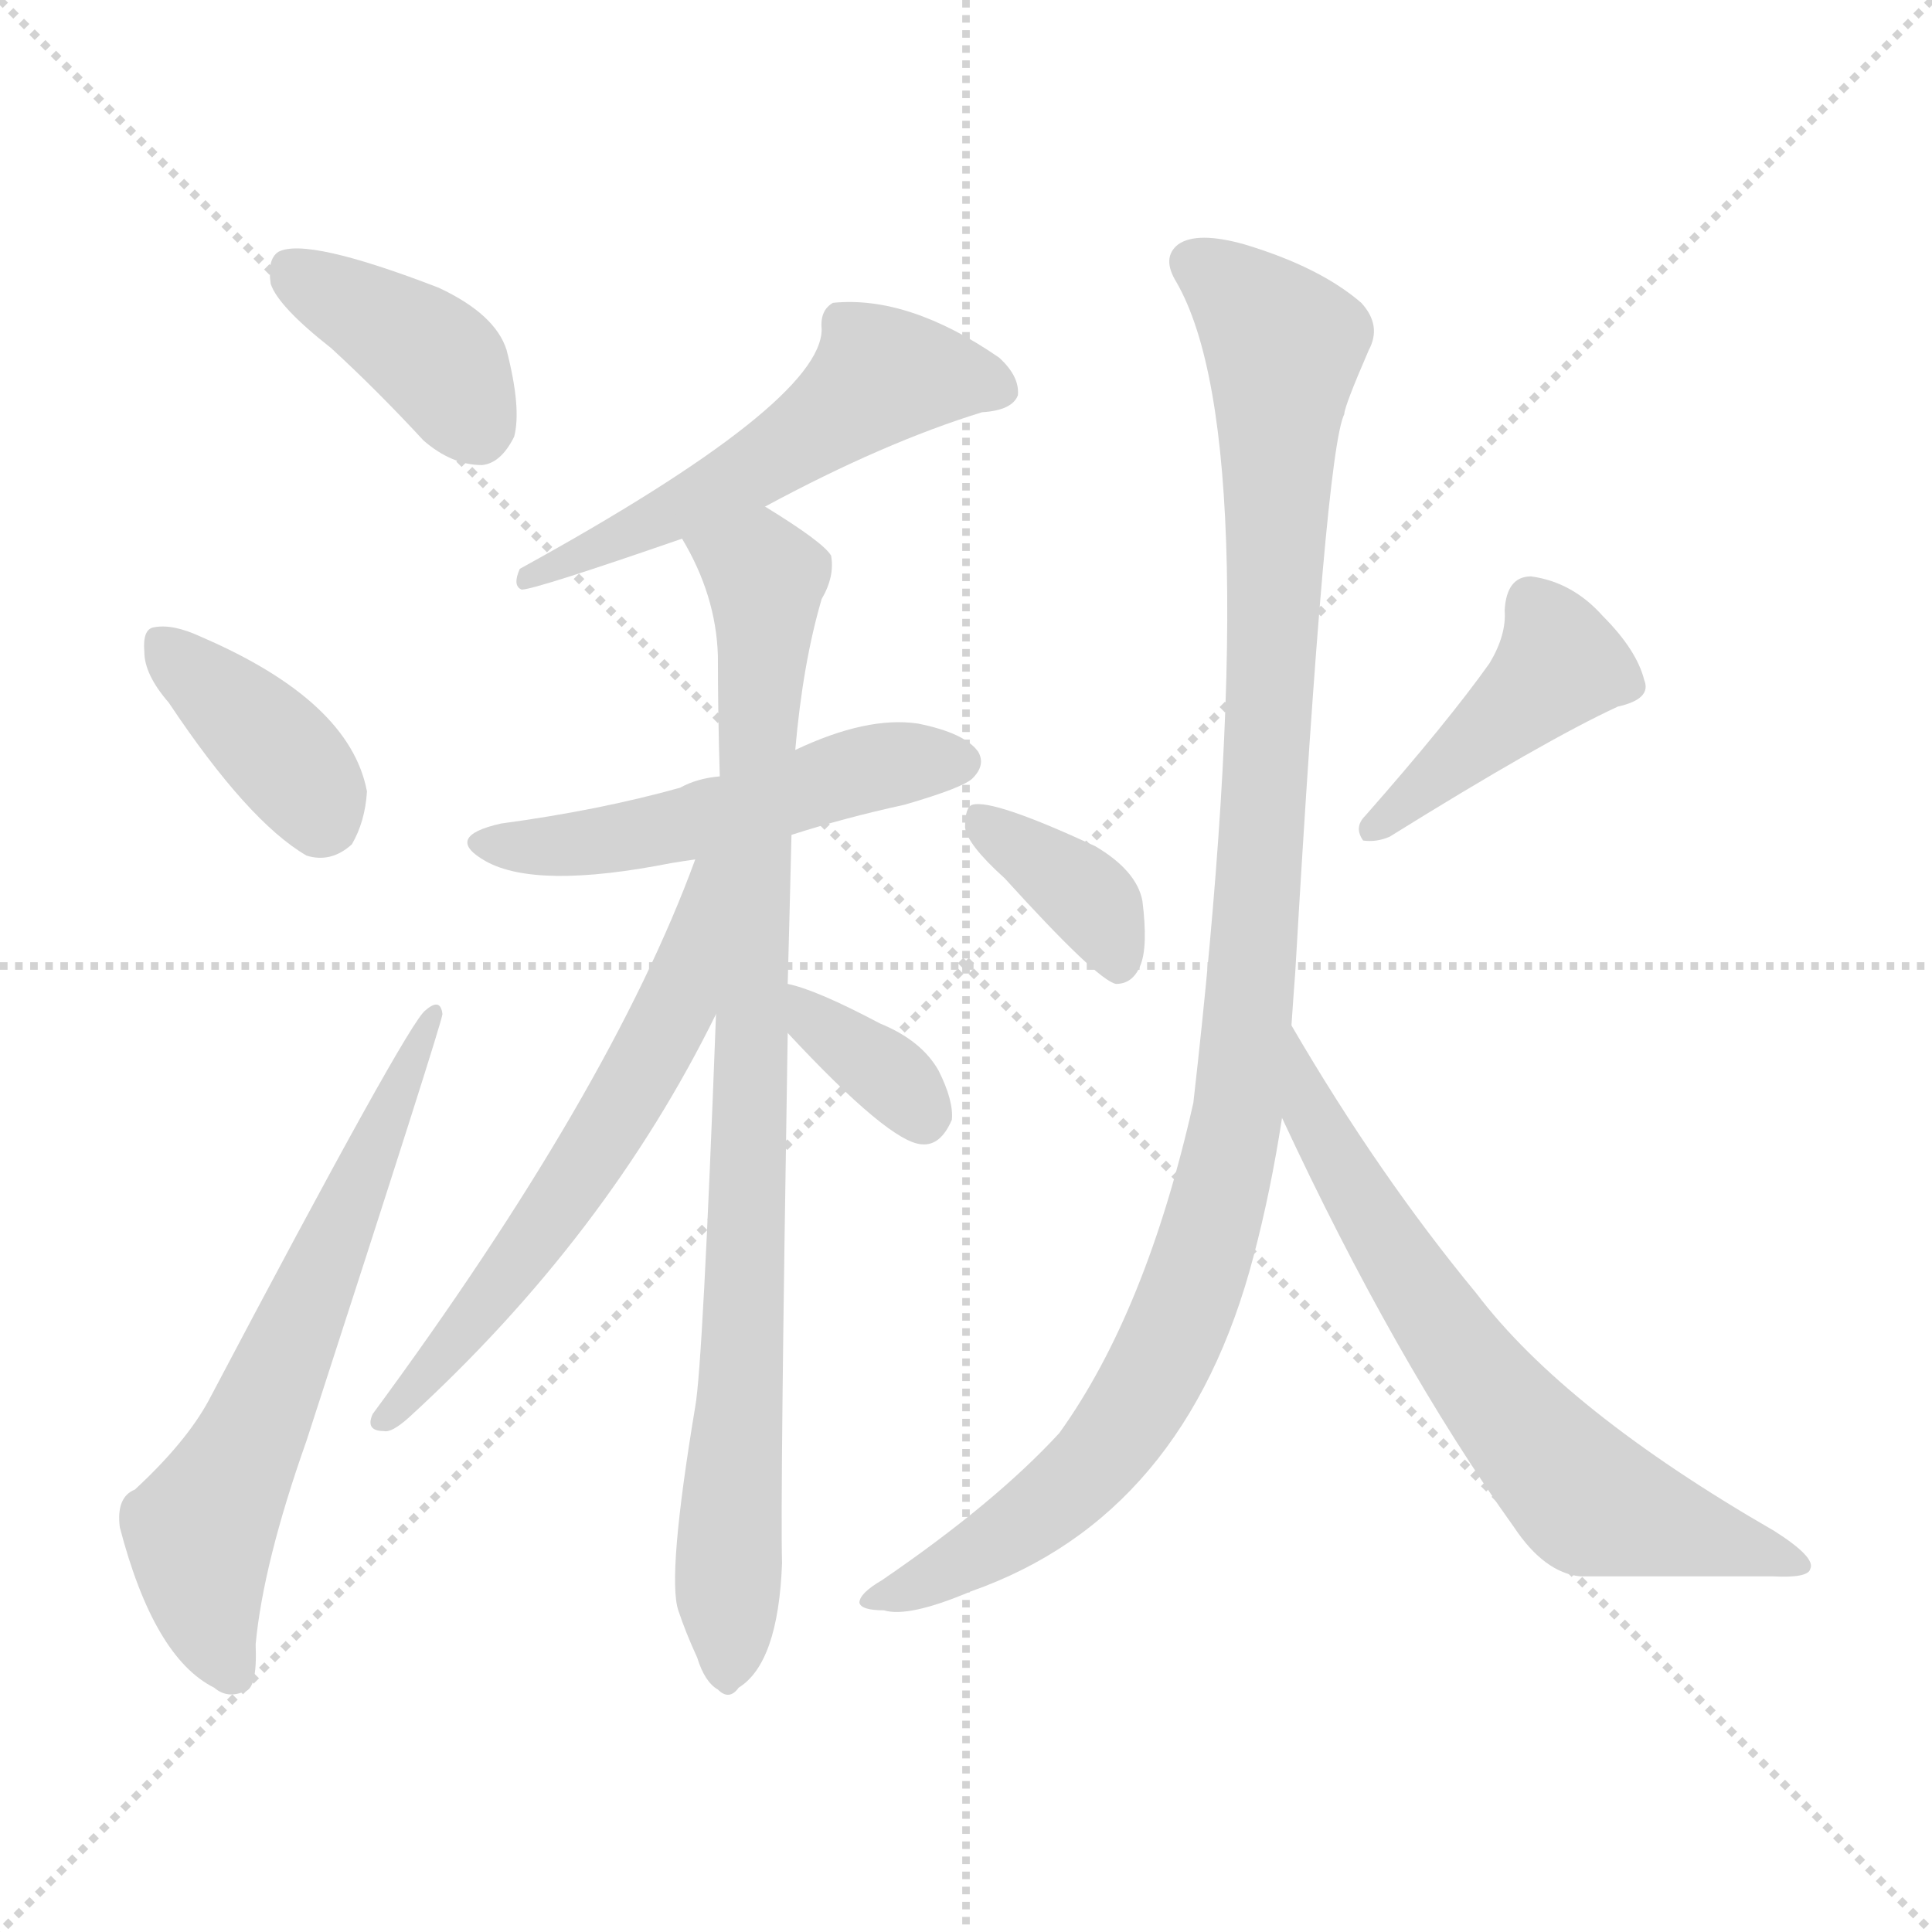 <svg version="1.1" viewBox="0 0 1024 1024" xmlns="http://www.w3.org/2000/svg">
  <g stroke="lightgray" stroke-dasharray="1,1" stroke-width="1" transform="scale(4, 4)">
    <line x1="0" y1="0" x2="256" y2="256"></line>
    <line x1="256" y1="0" x2="0" y2="256"></line>
    <line x1="128" y1="0" x2="128" y2="256"></line>
    <line x1="0" y1="128" x2="256" y2="128"></line>
  </g>
<g transform="scale(1, -1) translate(0, -900)">
   <style type="text/css">
    @keyframes keyframes0 {
      from {
       stroke: blue;
       stroke-dashoffset: 391;
       stroke-width: 128;
       }
       56% {
       animation-timing-function: step-end;
       stroke: blue;
       stroke-dashoffset: 0;
       stroke-width: 128;
       }
       to {
       stroke: black;
       stroke-width: 1024;
       }
       }
       #make-me-a-hanzi-animation-0 {
         animation: keyframes0 0.568s both;
         animation-delay: 0s;
         animation-timing-function: linear;
       }
    @keyframes keyframes1 {
      from {
       stroke: blue;
       stroke-dashoffset: 381;
       stroke-width: 128;
       }
       55% {
       animation-timing-function: step-end;
       stroke: blue;
       stroke-dashoffset: 0;
       stroke-width: 128;
       }
       to {
       stroke: black;
       stroke-width: 1024;
       }
       }
       #make-me-a-hanzi-animation-1 {
         animation: keyframes1 0.56s both;
         animation-delay: 0.568s;
         animation-timing-function: linear;
       }
    @keyframes keyframes2 {
      from {
       stroke: blue;
       stroke-dashoffset: 634;
       stroke-width: 128;
       }
       67% {
       animation-timing-function: step-end;
       stroke: blue;
       stroke-dashoffset: 0;
       stroke-width: 128;
       }
       to {
       stroke: black;
       stroke-width: 1024;
       }
       }
       #make-me-a-hanzi-animation-2 {
         animation: keyframes2 0.766s both;
         animation-delay: 1.128s;
         animation-timing-function: linear;
       }
    @keyframes keyframes3 {
      from {
       stroke: blue;
       stroke-dashoffset: 545;
       stroke-width: 128;
       }
       64% {
       animation-timing-function: step-end;
       stroke: blue;
       stroke-dashoffset: 0;
       stroke-width: 128;
       }
       to {
       stroke: black;
       stroke-width: 1024;
       }
       }
       #make-me-a-hanzi-animation-3 {
         animation: keyframes3 0.694s both;
         animation-delay: 1.894s;
         animation-timing-function: linear;
       }
    @keyframes keyframes4 {
      from {
       stroke: blue;
       stroke-dashoffset: 509;
       stroke-width: 128;
       }
       62% {
       animation-timing-function: step-end;
       stroke: blue;
       stroke-dashoffset: 0;
       stroke-width: 128;
       }
       to {
       stroke: black;
       stroke-width: 1024;
       }
       }
       #make-me-a-hanzi-animation-4 {
         animation: keyframes4 0.664s both;
         animation-delay: 2.588s;
         animation-timing-function: linear;
       }
    @keyframes keyframes5 {
      from {
       stroke: blue;
       stroke-dashoffset: 874;
       stroke-width: 128;
       }
       74% {
       animation-timing-function: step-end;
       stroke: blue;
       stroke-dashoffset: 0;
       stroke-width: 128;
       }
       to {
       stroke: black;
       stroke-width: 1024;
       }
       }
       #make-me-a-hanzi-animation-5 {
         animation: keyframes5 0.961s both;
         animation-delay: 3.252s;
         animation-timing-function: linear;
       }
    @keyframes keyframes6 {
      from {
       stroke: blue;
       stroke-dashoffset: 596;
       stroke-width: 128;
       }
       66% {
       animation-timing-function: step-end;
       stroke: blue;
       stroke-dashoffset: 0;
       stroke-width: 128;
       }
       to {
       stroke: black;
       stroke-width: 1024;
       }
       }
       #make-me-a-hanzi-animation-6 {
         animation: keyframes6 0.735s both;
         animation-delay: 4.213s;
         animation-timing-function: linear;
       }
    @keyframes keyframes7 {
      from {
       stroke: blue;
       stroke-dashoffset: 352;
       stroke-width: 128;
       }
       53% {
       animation-timing-function: step-end;
       stroke: blue;
       stroke-dashoffset: 0;
       stroke-width: 128;
       }
       to {
       stroke: black;
       stroke-width: 1024;
       }
       }
       #make-me-a-hanzi-animation-7 {
         animation: keyframes7 0.536s both;
         animation-delay: 4.948s;
         animation-timing-function: linear;
       }
    @keyframes keyframes8 {
      from {
       stroke: blue;
       stroke-dashoffset: 367;
       stroke-width: 128;
       }
       54% {
       animation-timing-function: step-end;
       stroke: blue;
       stroke-dashoffset: 0;
       stroke-width: 128;
       }
       to {
       stroke: black;
       stroke-width: 1024;
       }
       }
       #make-me-a-hanzi-animation-8 {
         animation: keyframes8 0.549s both;
         animation-delay: 5.485s;
         animation-timing-function: linear;
       }
    @keyframes keyframes9 {
      from {
       stroke: blue;
       stroke-dashoffset: 422;
       stroke-width: 128;
       }
       58% {
       animation-timing-function: step-end;
       stroke: blue;
       stroke-dashoffset: 0;
       stroke-width: 128;
       }
       to {
       stroke: black;
       stroke-width: 1024;
       }
       }
       #make-me-a-hanzi-animation-9 {
         animation: keyframes9 0.593s both;
         animation-delay: 6.033s;
         animation-timing-function: linear;
       }
    @keyframes keyframes10 {
      from {
       stroke: blue;
       stroke-dashoffset: 1070;
       stroke-width: 128;
       }
       78% {
       animation-timing-function: step-end;
       stroke: blue;
       stroke-dashoffset: 0;
       stroke-width: 128;
       }
       to {
       stroke: black;
       stroke-width: 1024;
       }
       }
       #make-me-a-hanzi-animation-10 {
         animation: keyframes10 1.121s both;
         animation-delay: 6.627s;
         animation-timing-function: linear;
       }
    @keyframes keyframes11 {
      from {
       stroke: blue;
       stroke-dashoffset: 671;
       stroke-width: 128;
       }
       69% {
       animation-timing-function: step-end;
       stroke: blue;
       stroke-dashoffset: 0;
       stroke-width: 128;
       }
       to {
       stroke: black;
       stroke-width: 1024;
       }
       }
       #make-me-a-hanzi-animation-11 {
         animation: keyframes11 0.796s both;
         animation-delay: 7.748s;
         animation-timing-function: linear;
       }
</style>
<path d="M 175.5 715.5 Q 199.5 693.5 224.5 666.5 Q 239.5 653.5 255.5 653.5 Q 265.5 654.5 272.5 668.5 Q 276.5 683.5 268.5 714.5 Q 262.5 733.5 232.5 747.5 Q 162.5 774.5 147.5 766.5 Q 141.5 762.5 143.5 749.5 Q 147.5 737.5 175.5 715.5 Z" fill="lightgray"></path> 
<path d="M 89.5 527.5 Q 131.5 464.5 162.5 446.5 Q 175.5 442.5 186.5 452.5 Q 193.5 464.5 194.5 480.5 Q 185.5 528.5 106.5 562.5 Q 91.5 569.5 81.5 567.5 Q 75.5 566.5 76.5 554.5 Q 76.5 542.5 89.5 527.5 Z" fill="lightgray"></path> 
<path d="M 71.5 110.5 Q 61.5 106.5 63.5 90.5 Q 81.5 21.5 113.5 5.5 Q 120.5 -0.5 129.5 3.5 Q 136.5 4.5 135.5 28.5 Q 139.5 71.5 162.5 136.5 Q 234.5 358.5 234.5 362.5 Q 233.5 371.5 225.5 364.5 Q 216.5 358.5 110.5 157.5 Q 98.5 135.5 71.5 110.5 Z" fill="lightgray"></path> 
<path d="M 405.5 631.5 Q 468.5 665.5 520.5 681.5 Q 536.5 682.5 539.5 690.5 Q 540.5 700.5 529.5 710.5 Q 481.5 743.5 441.5 739.5 Q 434.5 735.5 435.5 725.5 Q 435.5 686.5 275.5 598.5 Q 271.5 589.5 276.5 587.5 Q 283.5 587.5 361.5 614.5 L 405.5 631.5 Z" fill="lightgray"></path> 
<path d="M 419.5 457.5 Q 447.5 466.5 479.5 473.5 Q 510.5 482.5 515.5 487.5 Q 522.5 494.5 518.5 501.5 Q 511.5 511.5 486.5 516.5 Q 459.5 520.5 421.5 502.5 L 381.5 488.5 Q 369.5 487.5 360.5 482.5 Q 317.5 470.5 265.5 463.5 Q 234.5 456.5 257.5 443.5 Q 284.5 428.5 355.5 442.5 Q 361.5 443.5 368.5 444.5 L 419.5 457.5 Z" fill="lightgray"></path> 
<path d="M 417.5 378.5 Q 418.5 415.5 419.5 457.5 L 421.5 502.5 Q 425.5 548.5 435.5 582.5 Q 442.5 594.5 440.5 605.5 Q 436.5 612.5 405.5 631.5 C 380.5 647.5 347.5 641.5 361.5 614.5 Q 379.5 584.5 380.5 552.5 Q 380.5 521.5 381.5 488.5 L 379.5 362.5 Q 372.5 176.5 368.5 154.5 Q 353.5 64.5 359.5 46.5 Q 363.5 34.5 369.5 21.5 Q 373.5 8.5 380.5 4.5 Q 386.5 -1.5 391.5 5.5 Q 412.5 18.5 414.5 71.5 Q 413.5 104.5 417.5 352.5 L 417.5 378.5 Z" fill="lightgray"></path> 
<path d="M 368.5 444.5 Q 323.5 321.5 197.5 150.5 Q 193.5 141.5 203.5 141.5 Q 207.5 140.5 216.5 148.5 Q 321.5 244.5 379.5 362.5 C 432.5 469.5 379.5 472.5 368.5 444.5 Z" fill="lightgray"></path> 
<path d="M 417.5 352.5 Q 471.5 294.5 488.5 293.5 Q 498.5 292.5 504.5 306.5 Q 505.5 316.5 497.5 332.5 Q 488.5 348.5 466.5 357.5 Q 432.5 375.5 417.5 378.5 C 388.5 385.5 397.5 374.5 417.5 352.5 Z" fill="lightgray"></path> 
<path d="M 532.5 434.5 Q 581.5 380.5 591.5 378.5 Q 600.5 378.5 604.5 388.5 Q 608.5 398.5 605.5 422.5 Q 602.5 438.5 580.5 451.5 Q 526.5 476.5 515.5 473.5 Q 511.5 472.5 511.5 461.5 Q 512.5 452.5 532.5 434.5 Z" fill="lightgray"></path> 
<path d="M 789.5 548.5 Q 767.5 517.5 723.5 467.5 Q 717.5 461.5 722.5 454.5 Q 729.5 453.5 736.5 456.5 Q 818.5 507.5 857.5 525.5 Q 875.5 529.5 871.5 539.5 Q 867.5 555.5 849.5 573.5 Q 833.5 591.5 811.5 594.5 Q 798.5 594.5 797.5 576.5 Q 798.5 563.5 789.5 548.5 Z" fill="lightgray"></path> 
<path d="M 684.5 356.5 Q 685.5 371.5 686.5 384.5 Q 702.5 660.5 712.5 680.5 Q 712.5 684.5 725.5 714.5 Q 732.5 727.5 721.5 739.5 Q 699.5 758.5 659.5 770.5 Q 634.5 777.5 624.5 770.5 Q 615.5 763.5 623.5 750.5 Q 672.5 665.5 632.5 315.5 Q 607.5 204.5 561.5 140.5 Q 527.5 103.5 467.5 62.5 Q 455.5 55.5 455.5 50.5 Q 456.5 46.5 468.5 46.5 Q 481.5 42.5 514.5 56.5 Q 628.5 96.5 664.5 234.5 Q 673.5 268.5 679.5 307.5 L 684.5 356.5 Z" fill="lightgray"></path> 
<path d="M 679.5 307.5 Q 739.5 178.5 802.5 90.5 Q 818.5 66.5 837.5 64.5 Q 892.5 64.5 939.5 64.5 Q 958.5 63.5 959.5 68.5 Q 962.5 74.5 940.5 88.5 Q 829.5 152.5 782.5 214.5 Q 730.5 277.5 684.5 356.5 C 669.5 382.5 666.5 334.5 679.5 307.5 Z" fill="lightgray"></path> 
      <clipPath id="make-me-a-hanzi-clip-0">
      <path d="M 175.5 715.5 Q 199.5 693.5 224.5 666.5 Q 239.5 653.5 255.5 653.5 Q 265.5 654.5 272.5 668.5 Q 276.5 683.5 268.5 714.5 Q 262.5 733.5 232.5 747.5 Q 162.5 774.5 147.5 766.5 Q 141.5 762.5 143.5 749.5 Q 147.5 737.5 175.5 715.5 Z" fill="lightgray"></path>
      </clipPath>
      <path clip-path="url(#make-me-a-hanzi-clip-0)" d="M 153.5 758.5 L 230.5 709.5 L 252.5 671.5 " fill="none" id="make-me-a-hanzi-animation-0" stroke-dasharray="263 526" stroke-linecap="round"></path>

      <clipPath id="make-me-a-hanzi-clip-1">
      <path d="M 89.5 527.5 Q 131.5 464.5 162.5 446.5 Q 175.5 442.5 186.5 452.5 Q 193.5 464.5 194.5 480.5 Q 185.5 528.5 106.5 562.5 Q 91.5 569.5 81.5 567.5 Q 75.5 566.5 76.5 554.5 Q 76.5 542.5 89.5 527.5 Z" fill="lightgray"></path>
      </clipPath>
      <path clip-path="url(#make-me-a-hanzi-clip-1)" d="M 86.5 557.5 L 133.5 516.5 L 170.5 466.5 " fill="none" id="make-me-a-hanzi-animation-1" stroke-dasharray="253 506" stroke-linecap="round"></path>

      <clipPath id="make-me-a-hanzi-clip-2">
      <path d="M 71.5 110.5 Q 61.5 106.5 63.5 90.5 Q 81.5 21.5 113.5 5.5 Q 120.5 -0.5 129.5 3.5 Q 136.5 4.5 135.5 28.5 Q 139.5 71.5 162.5 136.5 Q 234.5 358.5 234.5 362.5 Q 233.5 371.5 225.5 364.5 Q 216.5 358.5 110.5 157.5 Q 98.5 135.5 71.5 110.5 Z" fill="lightgray"></path>
      </clipPath>
      <path clip-path="url(#make-me-a-hanzi-clip-2)" d="M 123.5 13.5 L 109.5 49.5 L 106.5 86.5 L 229.5 362.5 " fill="none" id="make-me-a-hanzi-animation-2" stroke-dasharray="506 1012" stroke-linecap="round"></path>

      <clipPath id="make-me-a-hanzi-clip-3">
      <path d="M 405.5 631.5 Q 468.5 665.5 520.5 681.5 Q 536.5 682.5 539.5 690.5 Q 540.5 700.5 529.5 710.5 Q 481.5 743.5 441.5 739.5 Q 434.5 735.5 435.5 725.5 Q 435.5 686.5 275.5 598.5 Q 271.5 589.5 276.5 587.5 Q 283.5 587.5 361.5 614.5 L 405.5 631.5 Z" fill="lightgray"></path>
      </clipPath>
      <path clip-path="url(#make-me-a-hanzi-clip-3)" d="M 529.5 693.5 L 511.5 700.5 L 466.5 701.5 L 391.5 646.5 L 345.5 620.5 L 313.5 612.5 L 307.5 603.5 L 287.5 604.5 L 277.5 593.5 " fill="none" id="make-me-a-hanzi-animation-3" stroke-dasharray="417 834" stroke-linecap="round"></path>

      <clipPath id="make-me-a-hanzi-clip-4">
      <path d="M 419.5 457.5 Q 447.5 466.5 479.5 473.5 Q 510.5 482.5 515.5 487.5 Q 522.5 494.5 518.5 501.5 Q 511.5 511.5 486.5 516.5 Q 459.5 520.5 421.5 502.5 L 381.5 488.5 Q 369.5 487.5 360.5 482.5 Q 317.5 470.5 265.5 463.5 Q 234.5 456.5 257.5 443.5 Q 284.5 428.5 355.5 442.5 Q 361.5 443.5 368.5 444.5 L 419.5 457.5 Z" fill="lightgray"></path>
      </clipPath>
      <path clip-path="url(#make-me-a-hanzi-clip-4)" d="M 259.5 454.5 L 325.5 454.5 L 461.5 492.5 L 507.5 496.5 " fill="none" id="make-me-a-hanzi-animation-4" stroke-dasharray="381 762" stroke-linecap="round"></path>

      <clipPath id="make-me-a-hanzi-clip-5">
      <path d="M 417.5 378.5 Q 418.5 415.5 419.5 457.5 L 421.5 502.5 Q 425.5 548.5 435.5 582.5 Q 442.5 594.5 440.5 605.5 Q 436.5 612.5 405.5 631.5 C 380.5 647.5 347.5 641.5 361.5 614.5 Q 379.5 584.5 380.5 552.5 Q 380.5 521.5 381.5 488.5 L 379.5 362.5 Q 372.5 176.5 368.5 154.5 Q 353.5 64.5 359.5 46.5 Q 363.5 34.5 369.5 21.5 Q 373.5 8.5 380.5 4.5 Q 386.5 -1.5 391.5 5.5 Q 412.5 18.5 414.5 71.5 Q 413.5 104.5 417.5 352.5 L 417.5 378.5 Z" fill="lightgray"></path>
      </clipPath>
      <path clip-path="url(#make-me-a-hanzi-clip-5)" d="M 370.5 611.5 L 405.5 593.5 L 385.5 15.5 " fill="none" id="make-me-a-hanzi-animation-5" stroke-dasharray="746 1492" stroke-linecap="round"></path>

      <clipPath id="make-me-a-hanzi-clip-6">
      <path d="M 368.5 444.5 Q 323.5 321.5 197.5 150.5 Q 193.5 141.5 203.5 141.5 Q 207.5 140.5 216.5 148.5 Q 321.5 244.5 379.5 362.5 C 432.5 469.5 379.5 472.5 368.5 444.5 Z" fill="lightgray"></path>
      </clipPath>
      <path clip-path="url(#make-me-a-hanzi-clip-6)" d="M 376.5 440.5 L 359.5 369.5 L 328.5 311.5 L 277.5 235.5 L 207.5 150.5 " fill="none" id="make-me-a-hanzi-animation-6" stroke-dasharray="468 936" stroke-linecap="round"></path>

      <clipPath id="make-me-a-hanzi-clip-7">
      <path d="M 417.5 352.5 Q 471.5 294.5 488.5 293.5 Q 498.5 292.5 504.5 306.5 Q 505.5 316.5 497.5 332.5 Q 488.5 348.5 466.5 357.5 Q 432.5 375.5 417.5 378.5 C 388.5 385.5 397.5 374.5 417.5 352.5 Z" fill="lightgray"></path>
      </clipPath>
      <path clip-path="url(#make-me-a-hanzi-clip-7)" d="M 420.5 372.5 L 436.5 353.5 L 477.5 324.5 L 489.5 307.5 " fill="none" id="make-me-a-hanzi-animation-7" stroke-dasharray="224 448" stroke-linecap="round"></path>

      <clipPath id="make-me-a-hanzi-clip-8">
      <path d="M 532.5 434.5 Q 581.5 380.5 591.5 378.5 Q 600.5 378.5 604.5 388.5 Q 608.5 398.5 605.5 422.5 Q 602.5 438.5 580.5 451.5 Q 526.5 476.5 515.5 473.5 Q 511.5 472.5 511.5 461.5 Q 512.5 452.5 532.5 434.5 Z" fill="lightgray"></path>
      </clipPath>
      <path clip-path="url(#make-me-a-hanzi-clip-8)" d="M 518.5 465.5 L 572.5 427.5 L 592.5 387.5 " fill="none" id="make-me-a-hanzi-animation-8" stroke-dasharray="239 478" stroke-linecap="round"></path>

      <clipPath id="make-me-a-hanzi-clip-9">
      <path d="M 789.5 548.5 Q 767.5 517.5 723.5 467.5 Q 717.5 461.5 722.5 454.5 Q 729.5 453.5 736.5 456.5 Q 818.5 507.5 857.5 525.5 Q 875.5 529.5 871.5 539.5 Q 867.5 555.5 849.5 573.5 Q 833.5 591.5 811.5 594.5 Q 798.5 594.5 797.5 576.5 Q 798.5 563.5 789.5 548.5 Z" fill="lightgray"></path>
      </clipPath>
      <path clip-path="url(#make-me-a-hanzi-clip-9)" d="M 859.5 537.5 L 826.5 548.5 L 728.5 460.5 " fill="none" id="make-me-a-hanzi-animation-9" stroke-dasharray="294 588" stroke-linecap="round"></path>

      <clipPath id="make-me-a-hanzi-clip-10">
      <path d="M 684.5 356.5 Q 685.5 371.5 686.5 384.5 Q 702.5 660.5 712.5 680.5 Q 712.5 684.5 725.5 714.5 Q 732.5 727.5 721.5 739.5 Q 699.5 758.5 659.5 770.5 Q 634.5 777.5 624.5 770.5 Q 615.5 763.5 623.5 750.5 Q 672.5 665.5 632.5 315.5 Q 607.5 204.5 561.5 140.5 Q 527.5 103.5 467.5 62.5 Q 455.5 55.5 455.5 50.5 Q 456.5 46.5 468.5 46.5 Q 481.5 42.5 514.5 56.5 Q 628.5 96.5 664.5 234.5 Q 673.5 268.5 679.5 307.5 L 684.5 356.5 Z" fill="lightgray"></path>
      </clipPath>
      <path clip-path="url(#make-me-a-hanzi-clip-10)" d="M 633.5 760.5 L 680.5 716.5 L 668.5 427.5 L 648.5 274.5 L 617.5 183.5 L 590.5 136.5 L 540.5 90.5 L 462.5 50.5 " fill="none" id="make-me-a-hanzi-animation-10" stroke-dasharray="942 1884" stroke-linecap="round"></path>

      <clipPath id="make-me-a-hanzi-clip-11">
      <path d="M 679.5 307.5 Q 739.5 178.5 802.5 90.5 Q 818.5 66.5 837.5 64.5 Q 892.5 64.5 939.5 64.5 Q 958.5 63.5 959.5 68.5 Q 962.5 74.5 940.5 88.5 Q 829.5 152.5 782.5 214.5 Q 730.5 277.5 684.5 356.5 C 669.5 382.5 666.5 334.5 679.5 307.5 Z" fill="lightgray"></path>
      </clipPath>
      <path clip-path="url(#make-me-a-hanzi-clip-11)" d="M 698.5 330.5 L 696.5 277.5 L 721.5 274.5 L 738.5 224.5 L 748.5 223.5 L 774.5 173.5 L 808.5 145.5 L 811.5 130.5 L 864.5 91.5 L 907.5 92.5 L 915.5 77.5 L 947.5 76.5 " fill="none" id="make-me-a-hanzi-animation-11" stroke-dasharray="543 1086" stroke-linecap="round"></path>

</g>
</svg>
